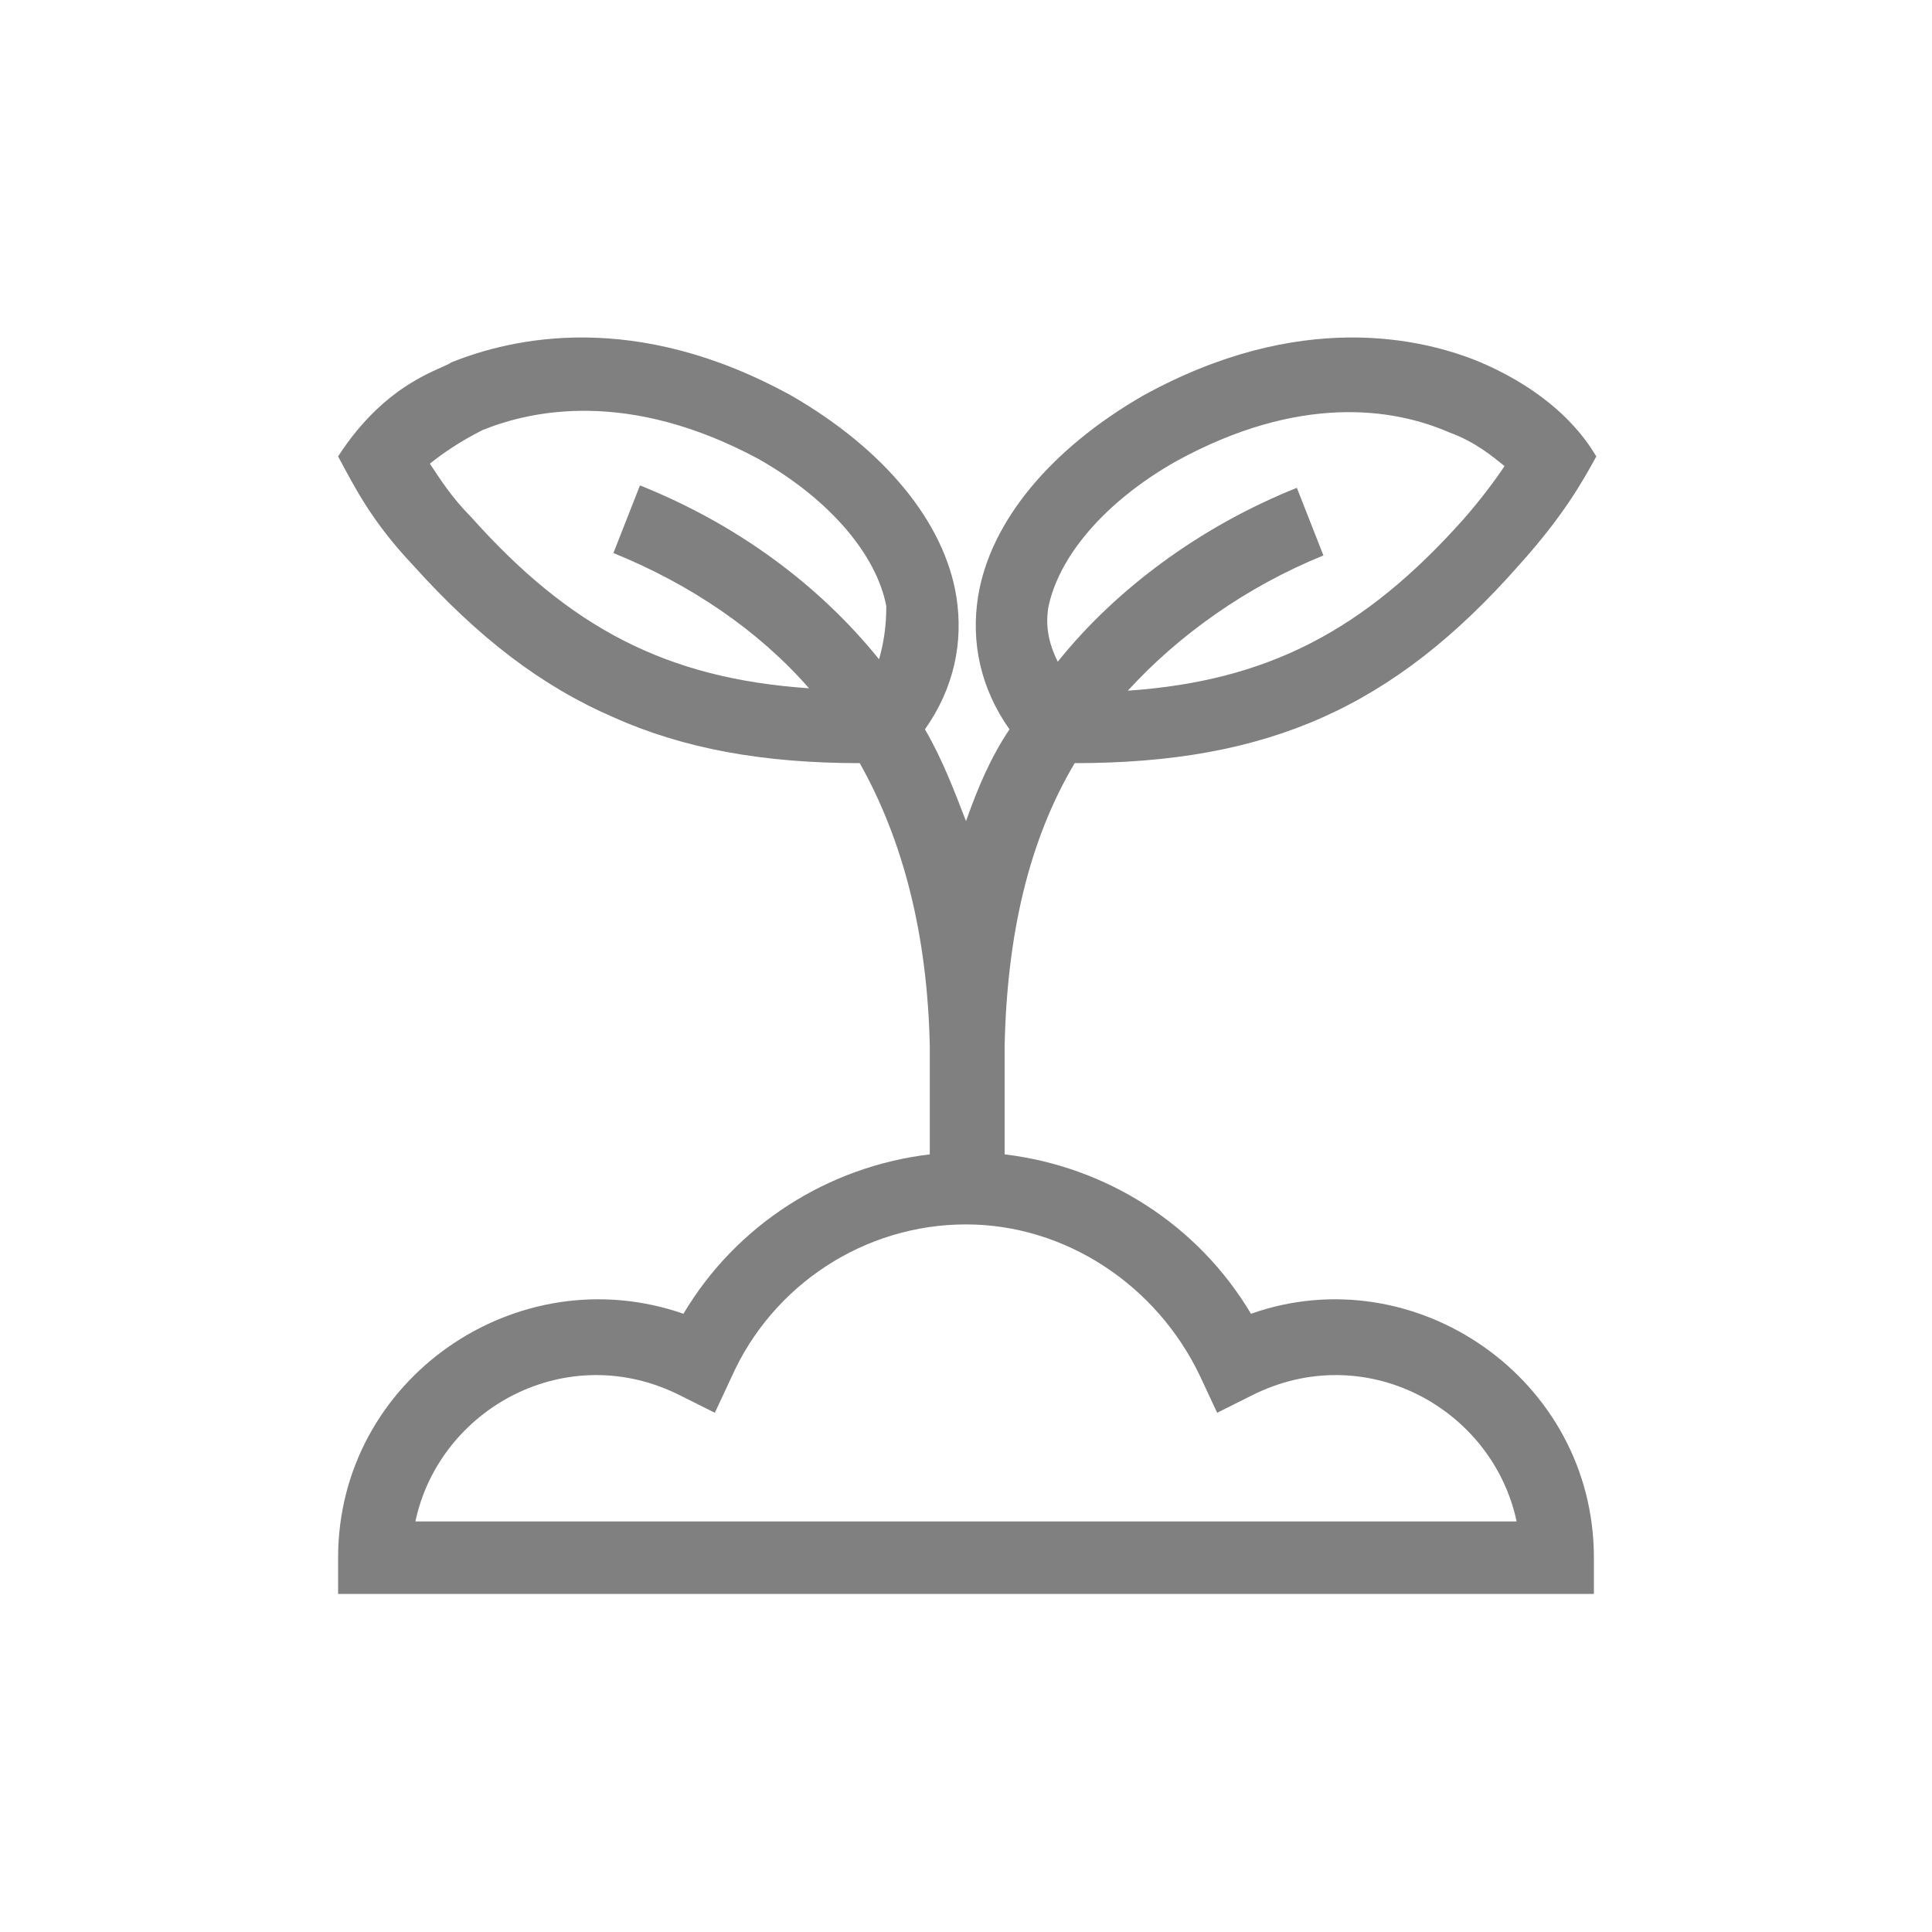 <svg width="80" height="80" viewBox="0 0 80 80" fill="none" xmlns="http://www.w3.org/2000/svg">
<path d="M51.8 54.4C49.6 50.7 45.8 48.3 41.6 47.8V43.3C41.7 38.7 42.6 34.8 44.5 31.6C52.5 31.6 57.7 29.3 62.9 23.4C64.7 21.4 65.5 20 66.1 18.9C65.9 18.6 64.8 16.5 61.3 15C58.9 14 53.8 12.8 47.3 16.4C43.5 18.6 41 21.6 40.5 24.7C40.2 26.6 40.6 28.5 41.8 30.2C41 31.4 40.5 32.6 40 34C39.5 32.7 39 31.4 38.3 30.2C39.5 28.5 39.9 26.6 39.6 24.7C39.1 21.6 36.6 18.6 32.8 16.4C26.3 12.8 21.2 14 18.7 15C18.3 15.3 16 15.8 14 18.9C14.7 20.2 15.4 21.6 17.1 23.4C19.8 26.4 22.4 28.4 25.4 29.7C28.3 31 31.6 31.6 35.6 31.6C37.4 34.8 38.4 38.7 38.5 43.3V47.8C34.3 48.3 30.5 50.7 28.3 54.4C21.4 52 14 57.1 14 64.5V66H66V64.5C66 57.1 58.6 52 51.8 54.4ZM43.4 25.2C43.8 23.1 45.7 20.8 48.7 19.1C53.8 16.3 57.7 16.9 60 17.9C61.1 18.3 61.8 18.9 62.3 19.3C61.9 19.9 61.3 20.7 60.6 21.5C56.5 26.1 52.5 28.2 46.7 28.6C48.8 26.3 51.6 24.3 54.8 23L53.7 20.2C49.7 21.8 46.2 24.4 43.8 27.4C43.4 26.6 43.3 25.9 43.4 25.2ZM36.4 27.3C33.9 24.2 30.5 21.7 26.5 20.1L25.4 22.9C28.6 24.2 31.4 26.1 33.5 28.5C27.6 28.1 23.6 26 19.5 21.4C18.7 20.6 18.2 19.8 17.8 19.2C18.3 18.8 19 18.3 20 17.8C22 17 26 16.1 31.4 19C34.4 20.7 36.3 23 36.7 25.1C36.7 25.9 36.6 26.6 36.4 27.3ZM17.2 63C18.2 58.3 23.5 55.4 28.2 57.8L29.6 58.5L30.3 57C32 53.2 35.8 50.7 40 50.7C44.1 50.7 47.9 53.2 49.7 57L50.4 58.5L51.8 57.8C56.5 55.4 61.8 58.3 62.8 63H17.2Z" fill="#808080"/>
</svg>
